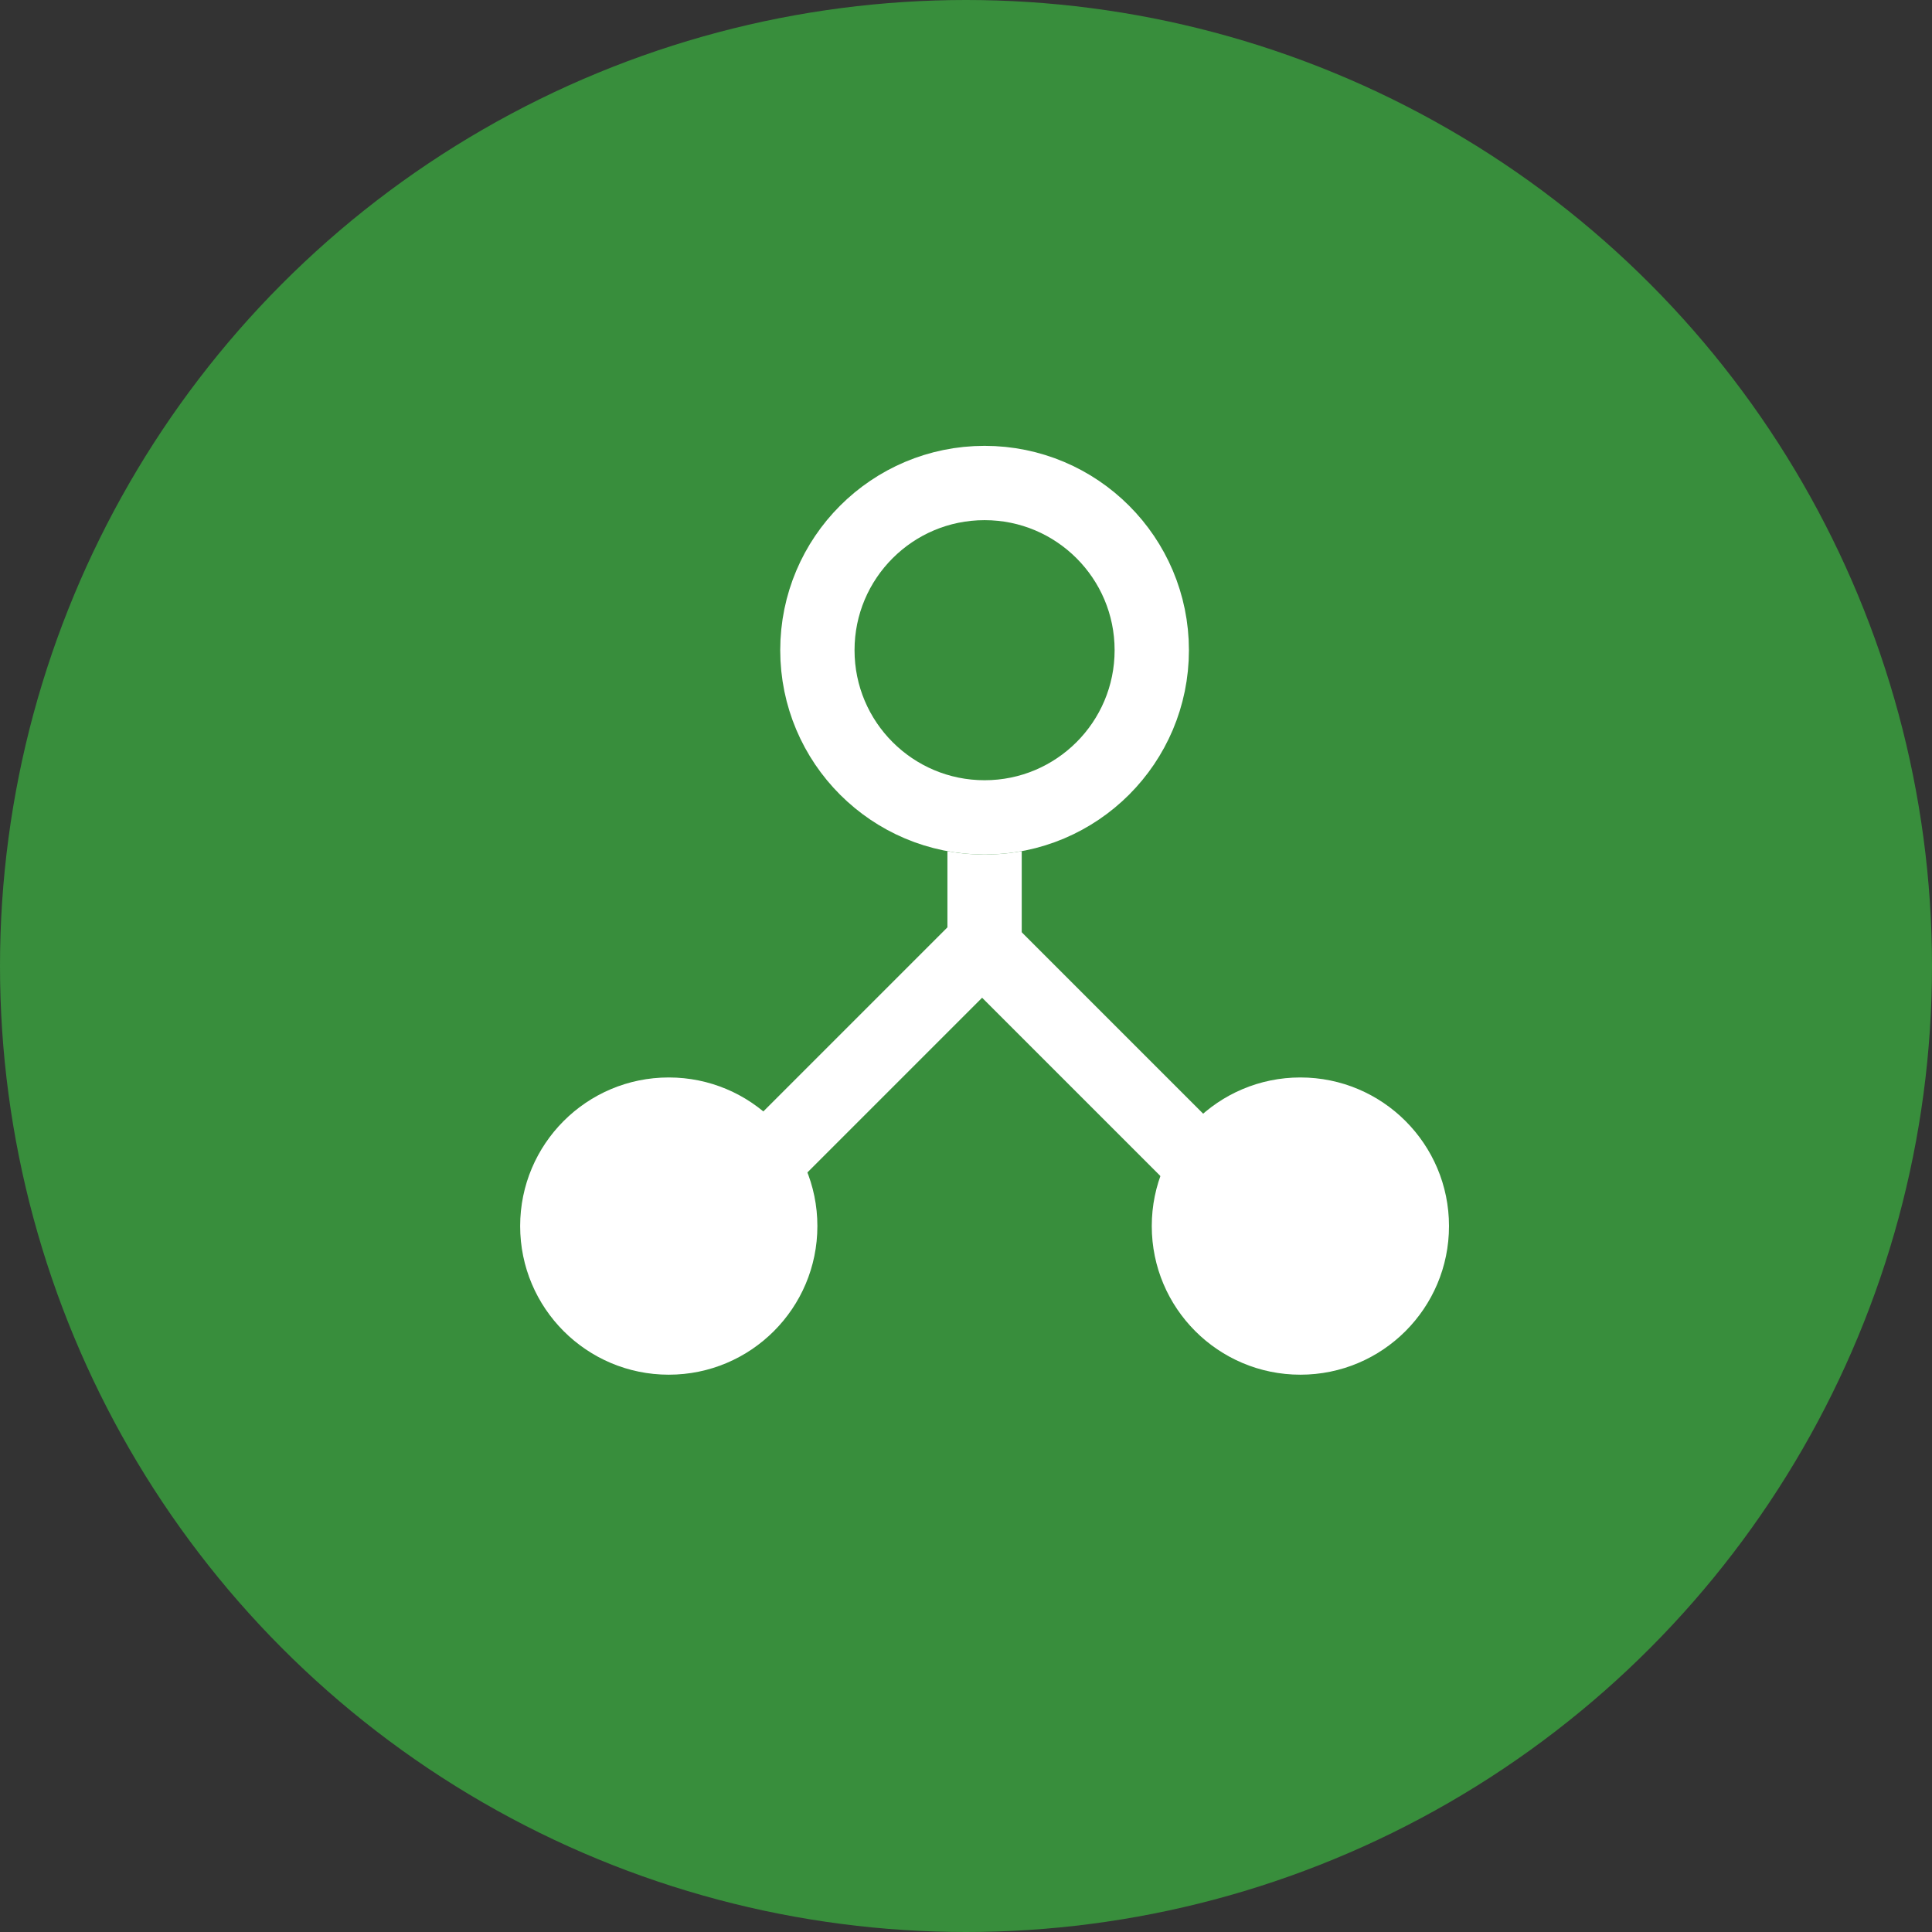 <svg xmlns="http://www.w3.org/2000/svg" width="52" height="52" viewBox="0 0 52 52"><rect x="0" y="0" width="52" height="52" fill="#333333" stroke="none"/><defs><style>.a,.c{fill:#388e3c;}.b,.f{fill:none;}.b,.c{stroke:#fff;stroke-width:2px;}.d{fill:#fff;}.e{stroke:none;}</style></defs><g transform="translate(-1448 -279)"><circle class="a" cx="26" cy="26" r="26" transform="translate(1448 279)"/><g transform="translate(65 1)"><path class="b" d="M1400.047,310.664h12.027" transform="translate(638.872 -906.467) rotate(45)"/><path class="b" d="M1400.047,310.664h12.027" transform="translate(2619.341 -467.122) rotate(135)"/><path class="b" d="M1400.047,310.664h5.991" transform="translate(1720.164 -1101.304) rotate(90)"/><g class="c" transform="translate(1404 290)"><circle class="e" cx="5.5" cy="5.5" r="5.5"/><circle class="f" cx="5.5" cy="5.5" r="4.5"/></g><circle class="d" cx="4" cy="4" r="4" transform="translate(1414 307)"/><circle class="d" cx="4" cy="4" r="4" transform="translate(1397 307)"/></g></g></svg>